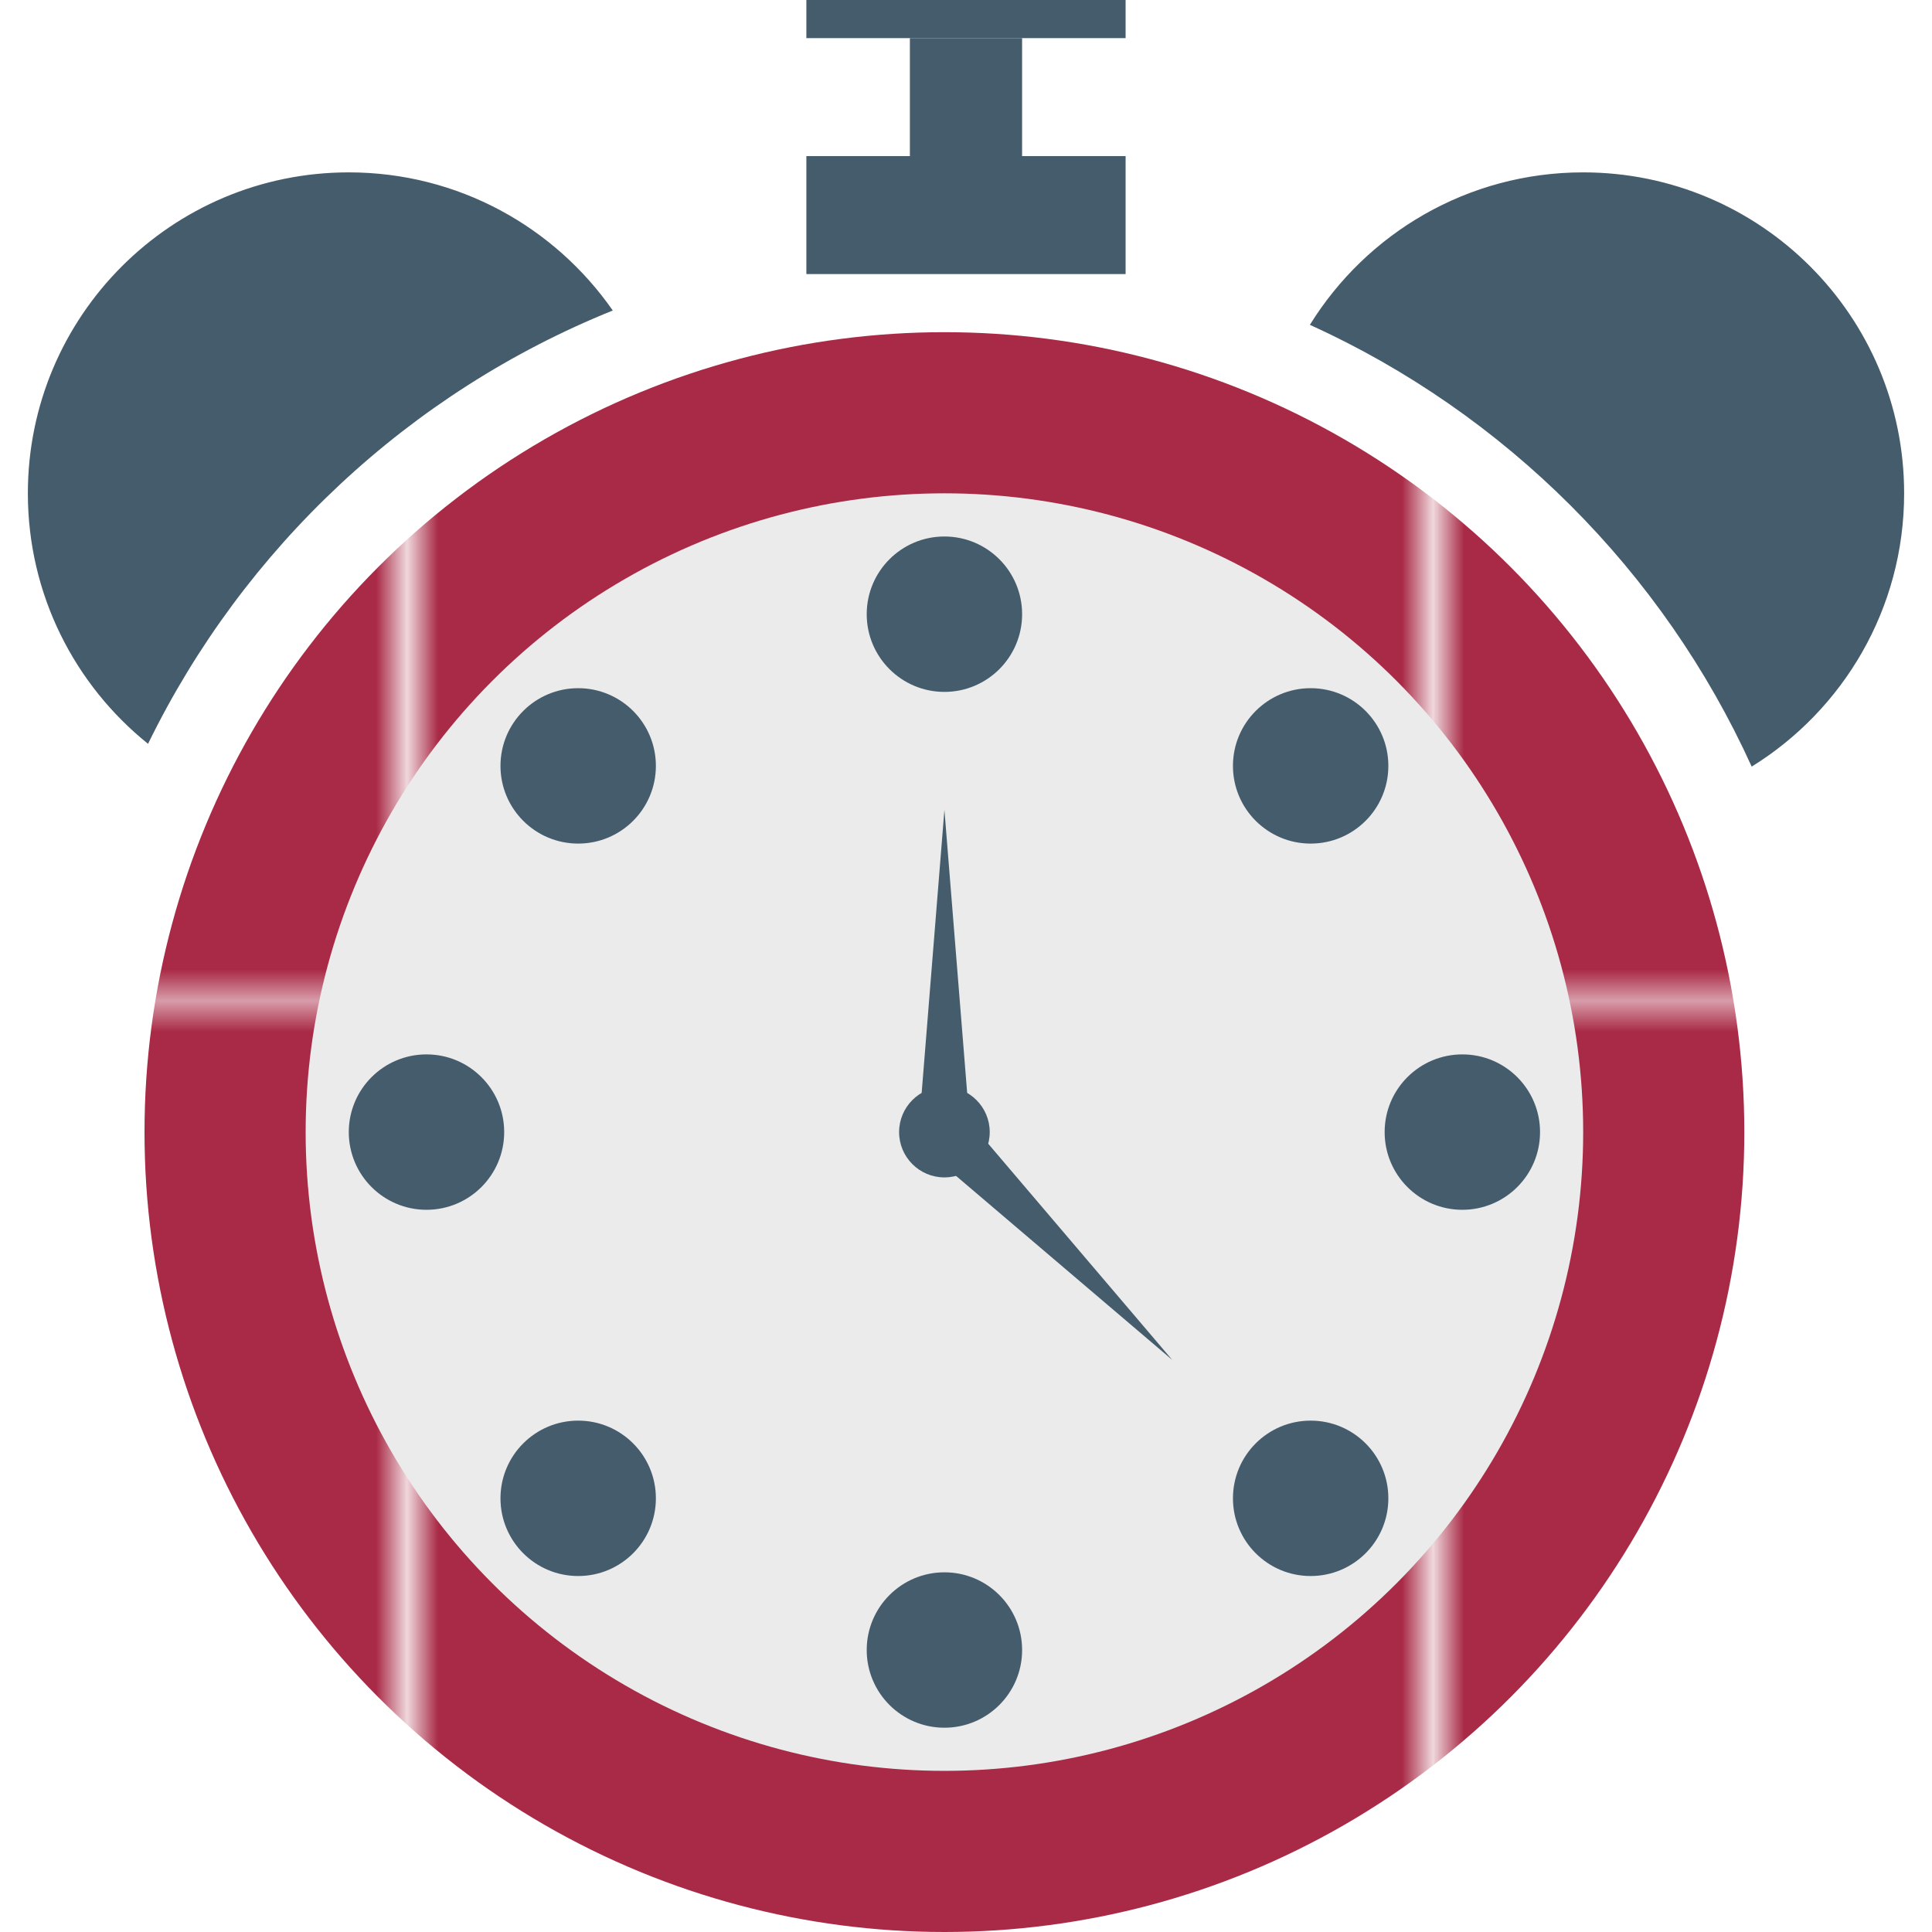 <svg xmlns="http://www.w3.org/2000/svg" xmlns:xlink="http://www.w3.org/1999/xlink" width="64" height="64" enable-background="new 0 0 64 64" viewBox="0 0 64 64" id="clock"><pattern id="a" width="32.186" height="33.457" x="-504" y="-672" overflow="visible" patternUnits="userSpaceOnUse" viewBox="0 -33.457 32.186 33.457"><polygon fill="none" points="0 0 32.186 0 32.186 -33.457 0 -33.457"></polygon><polygon fill="#A92A46" points="32.186 0 0 0 0 -33.457 32.186 -33.457"></polygon></pattern><pattern id="b" patternTransform="translate(193.215 200.522) scale(1.03)" xlink:href="#a"></pattern><circle cx="31.285" cy="37.502" r="26.498" fill="url(#b)"></circle><circle cx="31.285" cy="37.502" r="21.16" fill="#EBEBEB"></circle><circle cx="31.285" cy="20.346" r="2.574" fill="#455C6C"></circle><circle cx="43.417" cy="25.371" r="2.574" fill="#455C6C"></circle><circle cx="48.442" cy="37.502" r="2.574" fill="#455C6C"></circle><circle cx="43.417" cy="49.634" r="2.574" fill="#455C6C"></circle><circle cx="31.285" cy="54.659" r="2.574" fill="#455C6C"></circle><circle cx="19.153" cy="49.634" r="2.574" fill="#455C6C"></circle><circle cx="14.128" cy="37.502" r="2.574" fill="#455C6C"></circle><circle cx="19.153" cy="25.371" r="2.574" fill="#455C6C"></circle><circle cx="31.285" cy="37.502" r="1.501" fill="#455C6C"></circle><polygon fill="#455C6C" points="30.427 37.502 31.285 26.827 32.143 37.502"></polygon><polygon fill="#455C6C" points="31.892 36.896 38.834 45.051 30.679 38.109"></polygon><g><path fill="#455C6C" d="M20.299 10.286C13.562 13.002 8.072 18.149 4.904 24.64c-2.425-1.95-3.981-4.941-3.981-8.298 0-5.873 4.758-10.632 10.632-10.632C15.181 5.711 18.378 7.524 20.299 10.286zM63.077 16.342c0 3.826-2.019 7.177-5.05 9.053-2.939-6.474-8.161-11.695-14.635-14.635 1.876-3.031 5.227-5.05 9.053-5.05C58.319 5.711 63.077 10.469 63.077 16.342z"></path></g><rect width="10.575" height="3.908" x="26.712" y="5.171" fill="#455C6C"></rect><rect width="10.575" height="1.263" x="26.712" fill="#455C6C"></rect><rect width="3.717" height="3.908" x="30.141" y="1.263" fill="#455C6C"></rect></svg>
